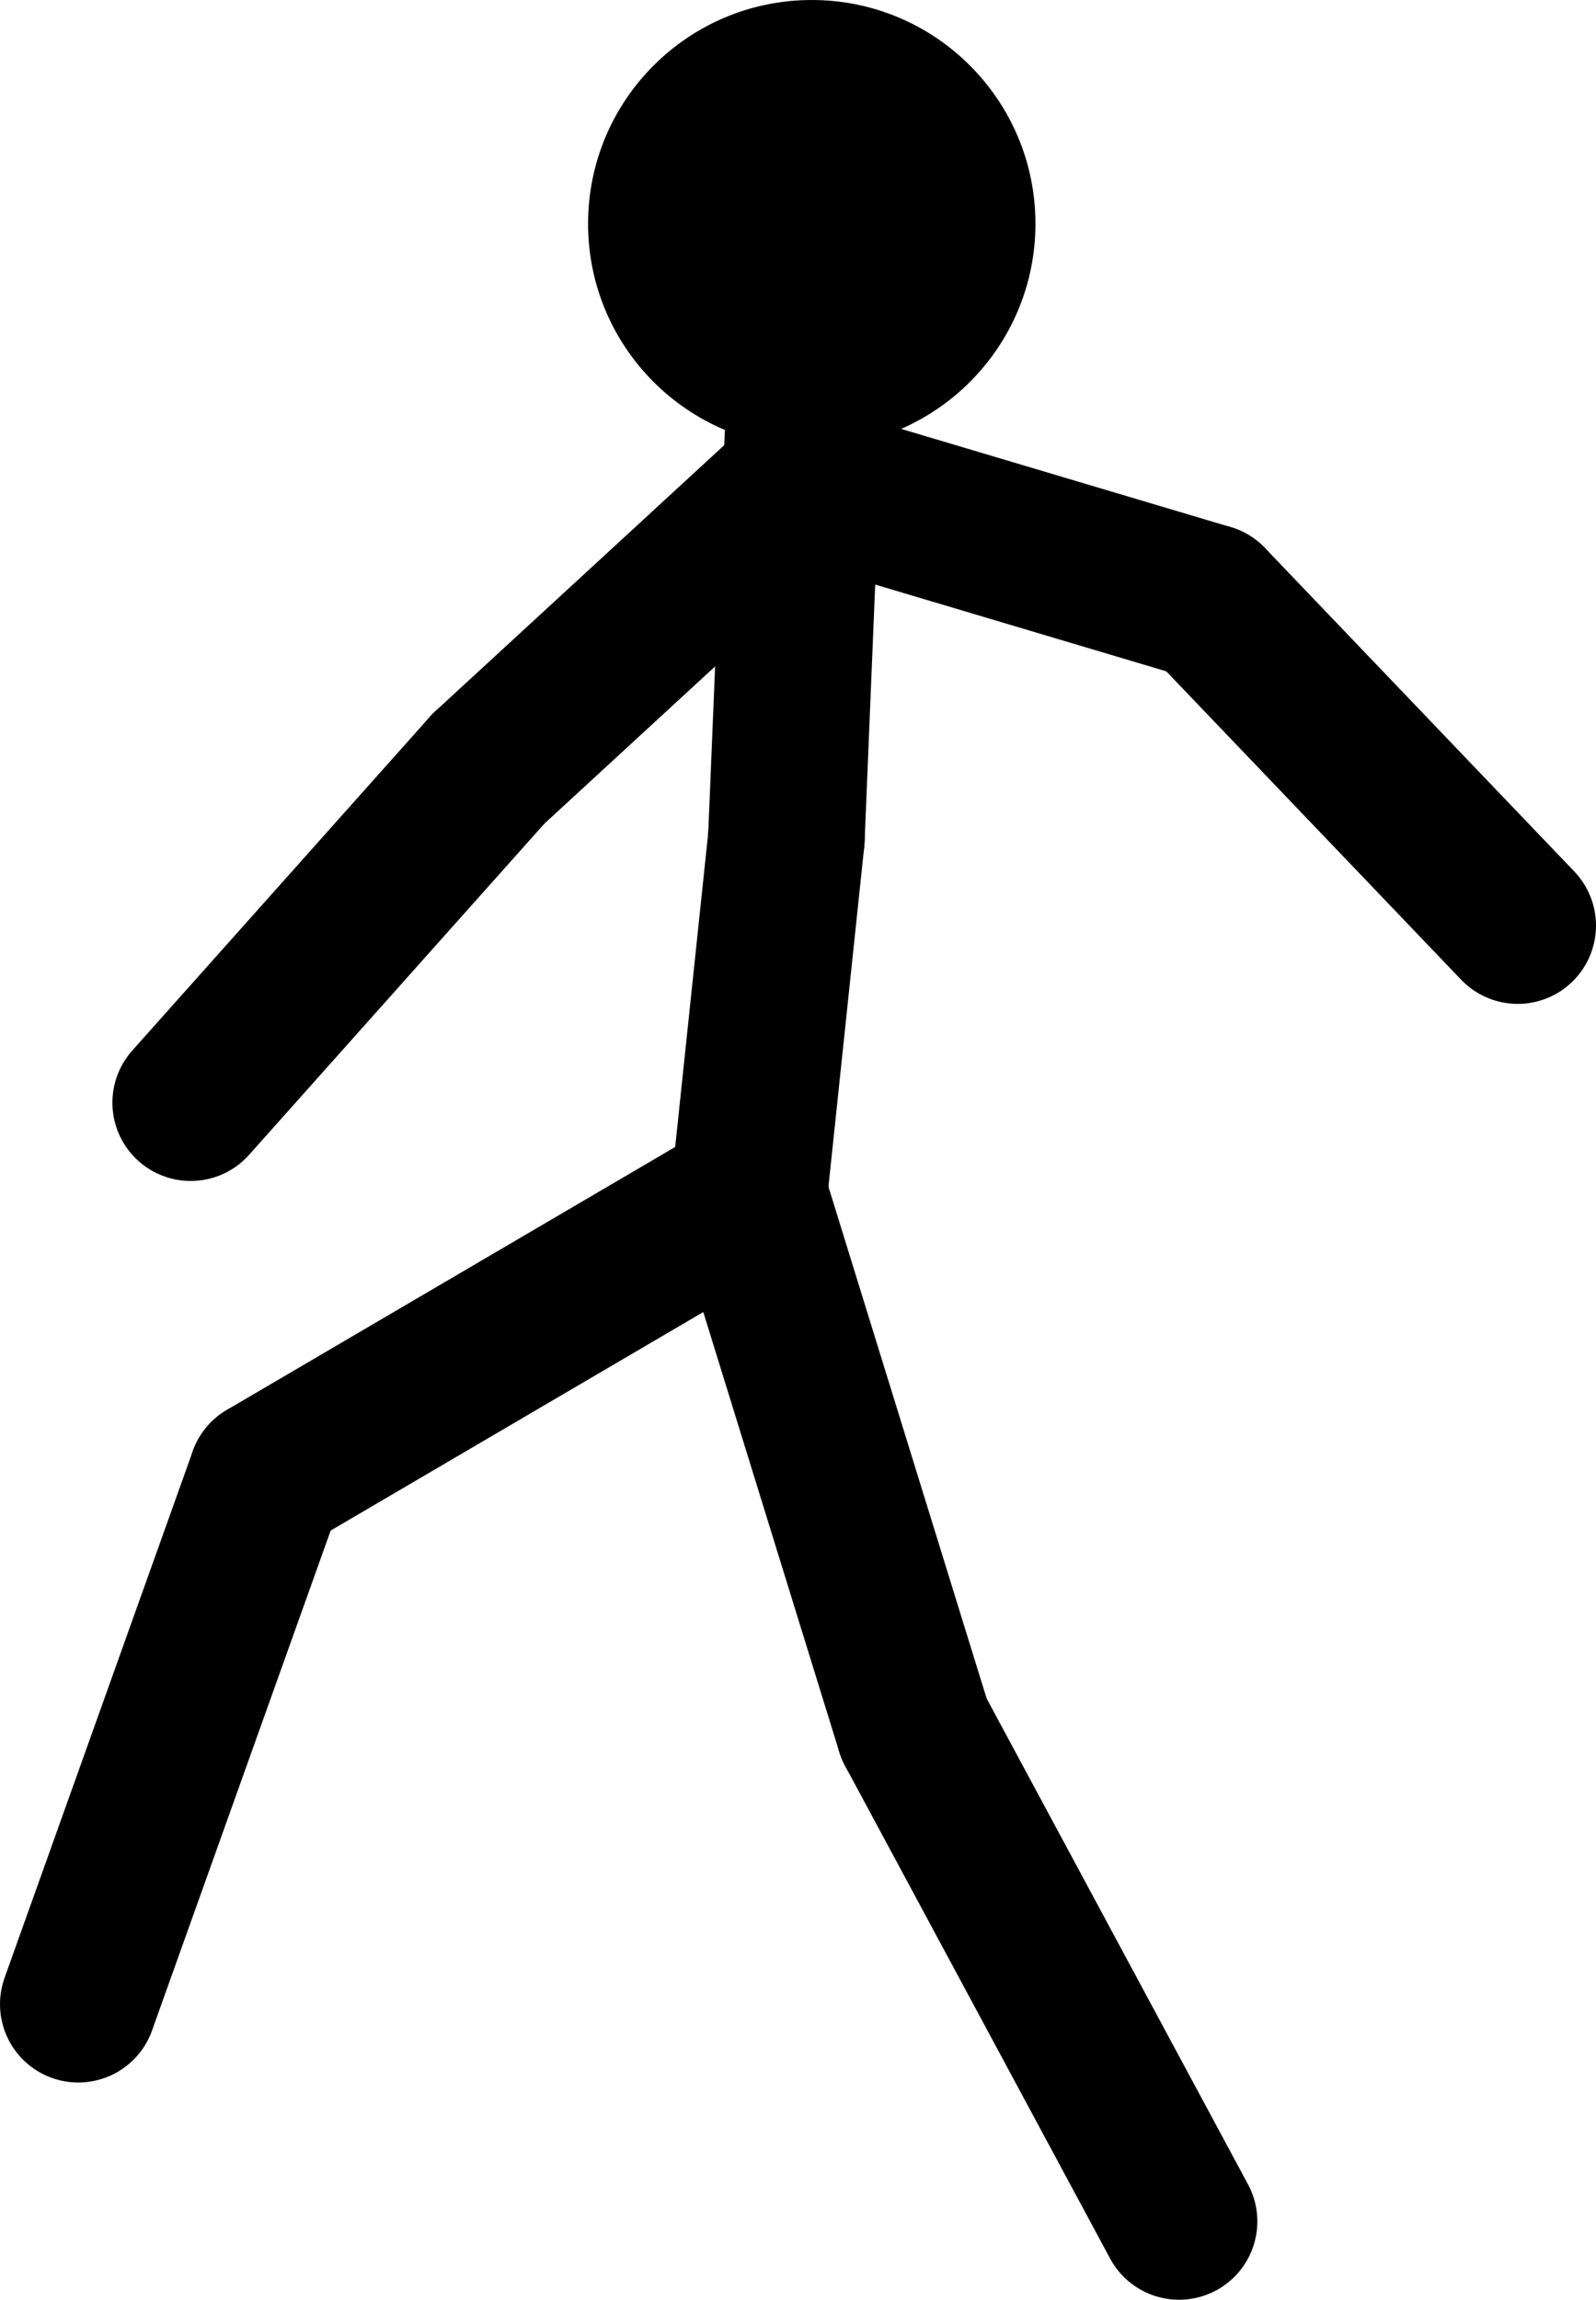 <?xml version="1.0" encoding="UTF-8"?>
<svg id="Layer_1" data-name="Layer 1" xmlns="http://www.w3.org/2000/svg" viewBox="0 0 142.7 205.58">
  <defs>
    <style>
      .cls-1 {
        fill: none;
        stroke: #000;
        stroke-linecap: round;
        stroke-linejoin: round;
        stroke-width: 14px;
      }
    </style>
  </defs>
  <g id="fig0">
    <line class="cls-1" x1="66.96" y1="106.78" x2="70.31" y2="74.95"/>
    <line class="cls-1" x1="70.31" y1="74.95" x2="71.63" y2="42.98"/>
    <line class="cls-1" x1="71.63" y1="42.98" x2="73" y2="10.01"/>
    <circle cx="72.58" cy="20" r="20"/>
    <line class="cls-1" x1="71.63" y1="42.98" x2="108.05" y2="53.83"/>
    <line class="cls-1" x1="71.63" y1="42.98" x2="43.67" y2="68.72"/>
    <line class="cls-1" x1="108.05" y1="53.83" x2="135.7" y2="82.74"/>
    <line class="cls-1" x1="43.67" y1="68.72" x2="17.05" y2="98.57"/>
    <line class="cls-1" x1="66.96" y1="106.78" x2="81.73" y2="154.55"/>
    <line class="cls-1" x1="66.96" y1="106.78" x2="23.83" y2="132.07"/>
    <line class="cls-1" x1="81.73" y1="154.55" x2="105.42" y2="198.58"/>
    <line class="cls-1" x1="23.83" y1="132.07" x2="7" y2="179.16"/>
  </g>
</svg>